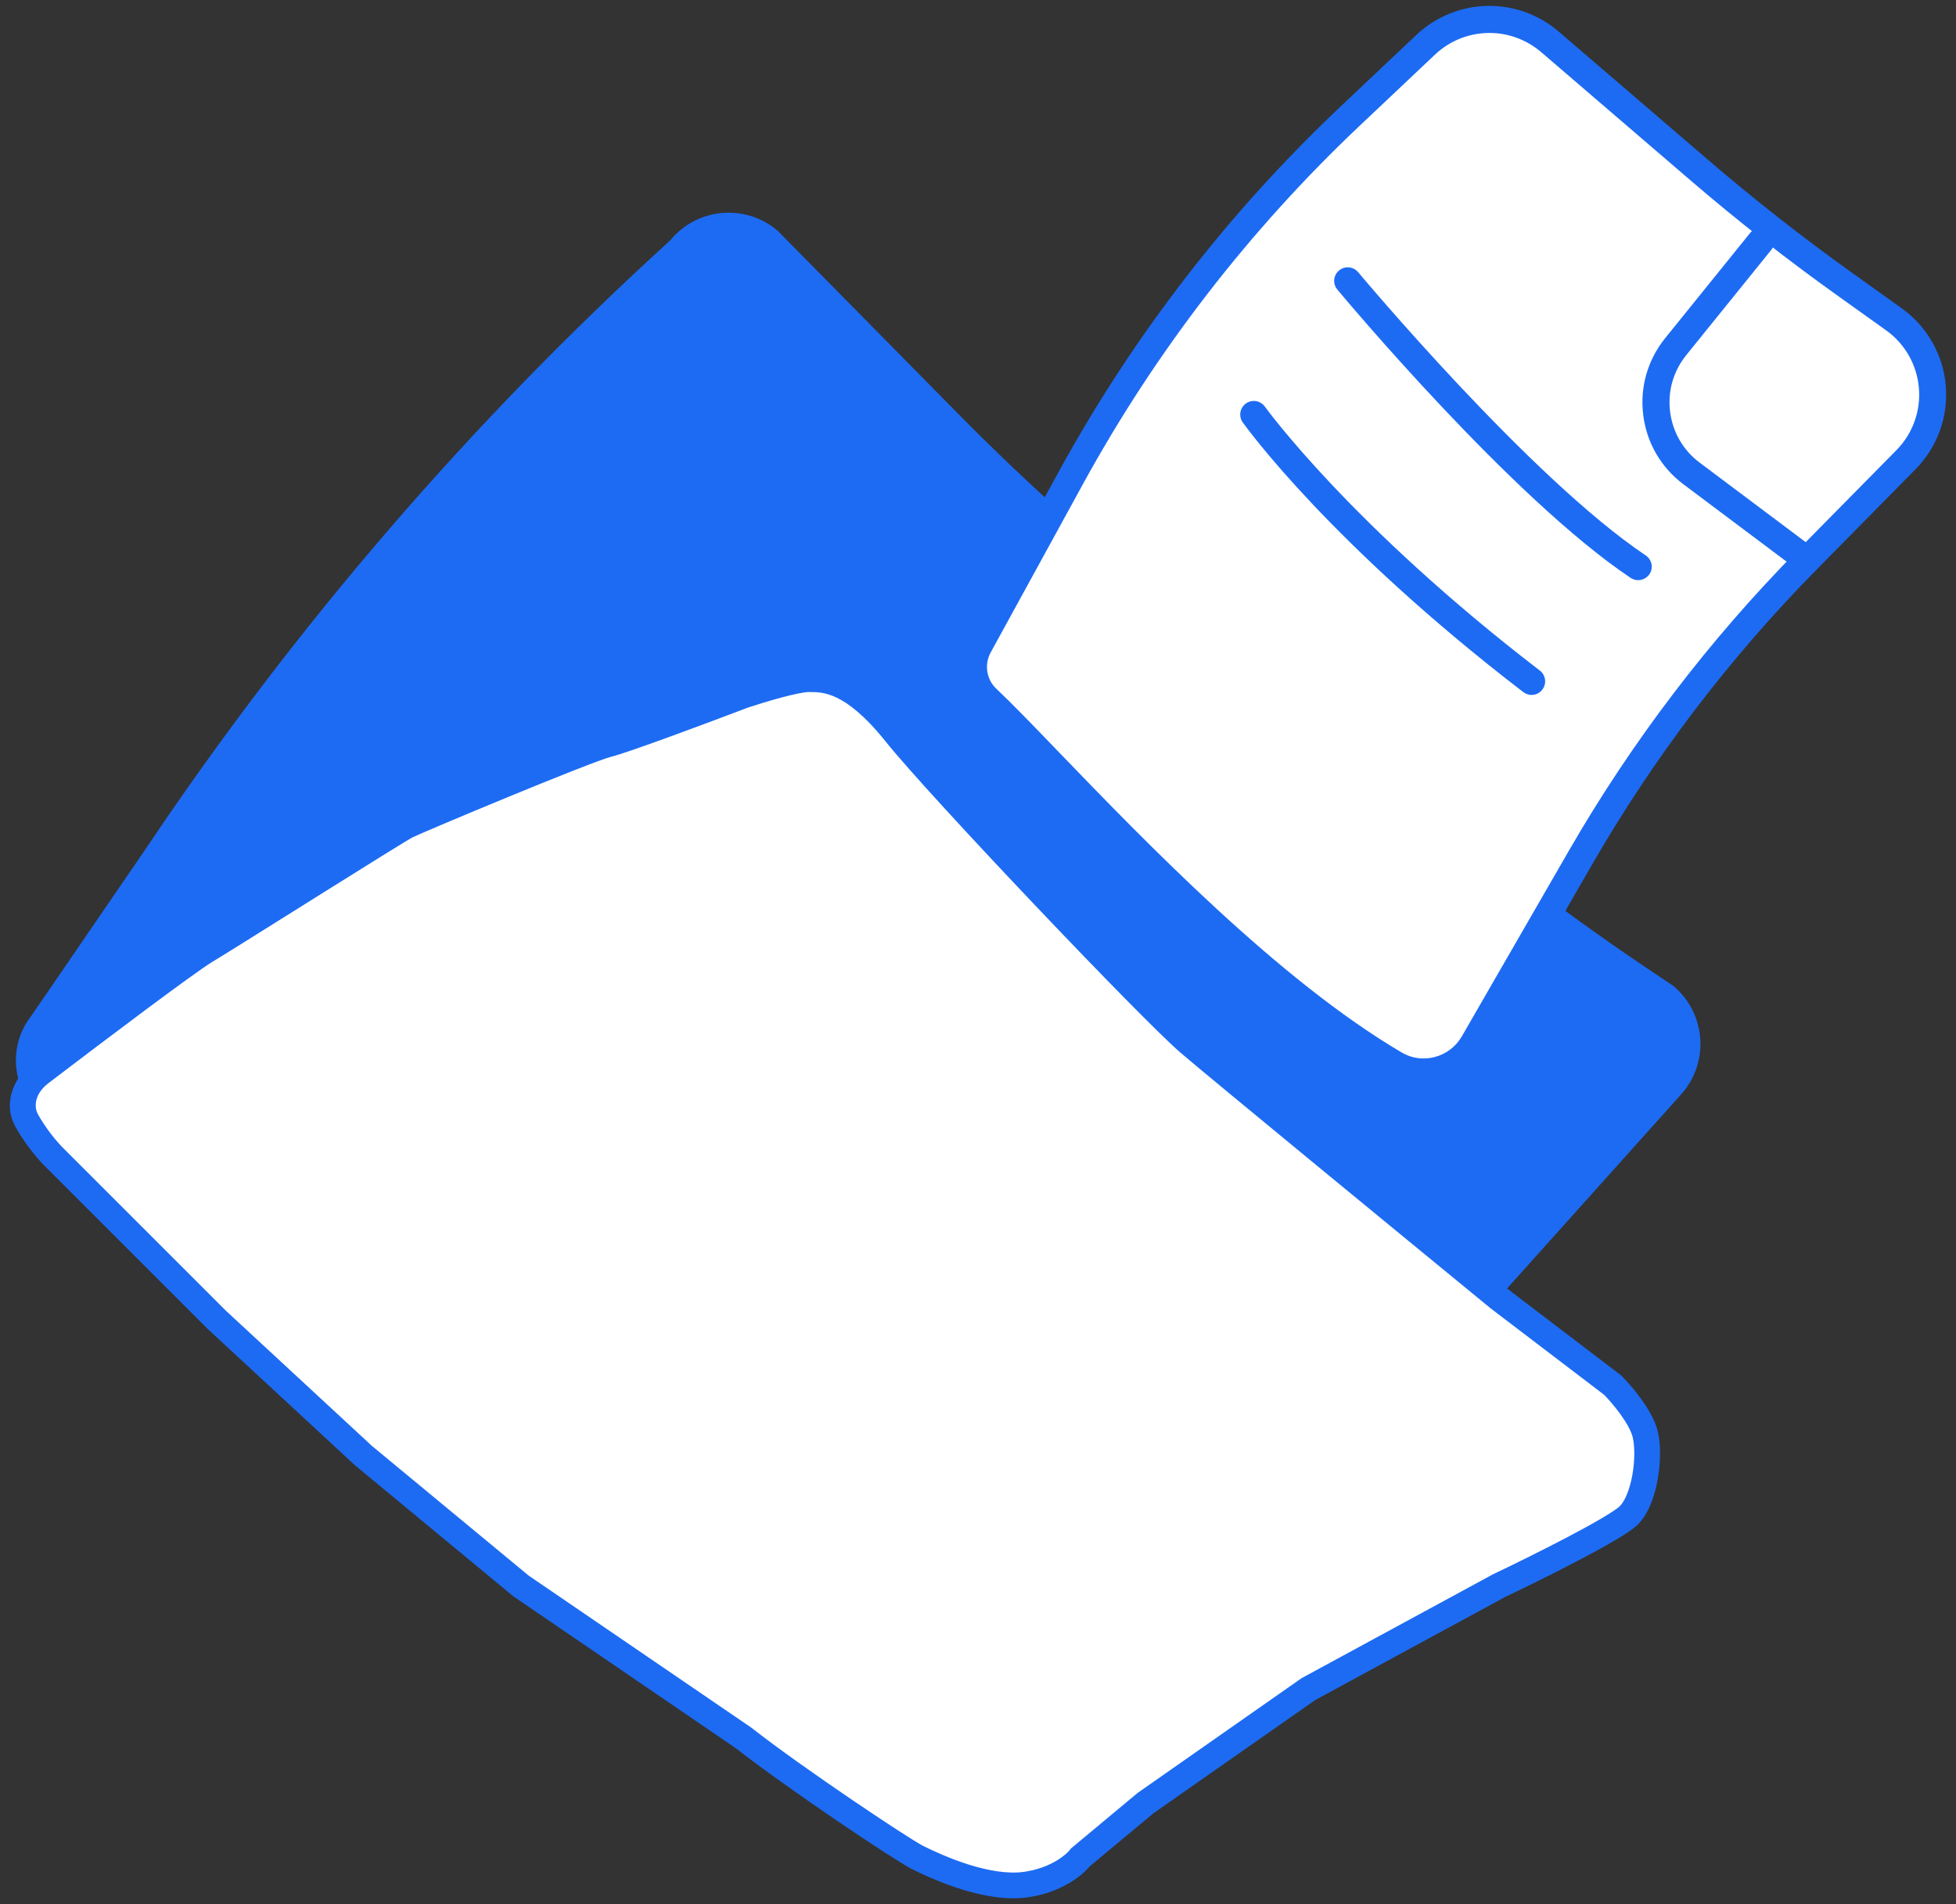 <svg width="152" height="148" viewBox="0 0 152 148" fill="none" xmlns="http://www.w3.org/2000/svg">
<rect x="0" y="0" width="152" height="148" fill="#333333" stroke="none"/>
<path d="M117.542 67.701C120.895 70.307 124.334 72.799 127.858 75.168L130.051 76.642C132.543 78.745 132.847 82.474 130.736 84.952L116.253 101.103L125.052 108.715C127.858 113.366 129.285 115.282 125.052 117.874L121.951 119.144C107.506 125.066 94.184 133.423 82.564 143.853C79.644 145.637 75.915 145.385 73.261 143.216L56.262 132.224C41.237 122.512 27.325 111.173 14.783 98.417L3.306 86.745C0.923 84.819 0.557 81.351 2.421 78.973L11.268 66.06C22.906 48.676 36.609 32.766 52.081 18.683C54.16 16.148 57.913 15.805 60.414 17.917L74.464 32.167C80.138 37.922 86.184 43.296 92.562 48.257L117.542 67.701Z" fill="#1D6BF3"/>
<path d="M132.026 13.201L120.458 3.26C117.647 0.849 113.471 0.944 110.779 3.488L104.948 8.996C96.282 17.186 88.948 26.68 83.222 37.139L76.064 50.204C75.322 51.56 75.583 53.244 76.706 54.304C81.933 59.232 95.878 75.351 108.401 82.713C110.532 83.964 113.276 83.203 114.513 81.063L122.808 66.675C127.669 58.238 133.59 50.456 140.43 43.522L148.121 35.721C151.231 32.568 150.78 27.384 147.179 24.806L143.384 22.095C139.46 19.303 135.674 16.335 132.026 13.201Z" fill="white"/>
<path d="M110.614 84.378C109.653 84.378 108.711 84.126 107.865 83.627C98.076 77.871 87.66 67.07 80.763 59.926C78.828 57.919 77.153 56.183 75.979 55.075C74.509 53.686 74.162 51.479 75.132 49.7L82.29 36.635C88.079 26.066 95.456 16.511 104.221 8.235L110.052 2.727C113.149 -0.198 117.915 -0.307 121.139 2.466L132.711 12.406C136.321 15.507 140.112 18.48 143.984 21.248L147.779 23.959C149.748 25.367 150.994 27.555 151.204 29.962C151.413 32.373 150.557 34.742 148.859 36.468L141.168 44.269C134.4 51.137 128.526 58.856 123.713 67.208L115.418 81.596C114.671 82.889 113.467 83.812 112.022 84.193C111.56 84.316 111.085 84.378 110.614 84.378ZM115.746 2.561C114.219 2.561 112.692 3.127 111.503 4.254L105.672 9.762C97.073 17.89 89.829 27.27 84.145 37.643L76.987 50.709C76.473 51.645 76.654 52.811 77.429 53.538C78.642 54.68 80.331 56.43 82.285 58.461C89.096 65.524 99.394 76.197 108.935 81.81C109.71 82.266 110.614 82.385 111.494 82.157C112.388 81.919 113.139 81.348 113.601 80.544L121.896 66.157C126.799 57.648 132.783 49.786 139.679 42.789L147.37 34.989C148.635 33.705 149.273 31.94 149.116 30.142C148.959 28.349 148.031 26.718 146.566 25.672L142.771 22.96C138.847 20.159 135.004 17.144 131.351 14.004L119.779 4.064C118.609 3.06 117.173 2.561 115.746 2.561Z" fill="#1D6BF3"/>
<path d="M140.423 44.578C140.204 44.578 139.98 44.511 139.79 44.368L130.815 37.638C129.074 36.33 127.966 34.423 127.695 32.264C127.424 30.104 128.033 27.983 129.398 26.285L136.004 18.104C136.37 17.652 137.031 17.581 137.483 17.947C137.935 18.314 138.006 18.975 137.64 19.427L131.034 27.607C130.03 28.854 129.583 30.414 129.783 32.002C129.983 33.591 130.796 34.994 132.075 35.955L141.051 42.685C141.517 43.032 141.612 43.693 141.26 44.159C141.06 44.435 140.741 44.578 140.423 44.578Z" fill="#1D6BF3"/>
<path d="M127.299 45.091C127.099 45.091 126.894 45.034 126.714 44.915C117.482 38.732 104.473 23.16 103.922 22.504C103.551 22.057 103.608 21.396 104.06 21.02C104.507 20.649 105.168 20.711 105.544 21.158C105.677 21.315 118.909 37.153 127.888 43.17C128.374 43.493 128.502 44.15 128.179 44.63C127.969 44.93 127.636 45.091 127.299 45.091Z" fill="#1D6BF3"/>
<path d="M119.019 54.014C118.795 54.014 118.572 53.943 118.377 53.795C103.404 42.299 96.845 33.21 96.574 32.83C96.236 32.359 96.346 31.698 96.821 31.36C97.292 31.022 97.953 31.132 98.291 31.603C98.357 31.693 104.964 40.834 119.661 52.121C120.122 52.473 120.208 53.134 119.856 53.596C119.651 53.871 119.337 54.014 119.019 54.014Z" fill="#1D6BF3"/>
<path d="M16.006 73.889C14.543 74.767 7.691 79.935 3.143 83.403C1.967 84.3 1.363 85.806 2.079 87.1C2.757 88.325 3.658 89.393 4.19 89.925L16.851 102.586L28.245 113.137L40.484 123.265L57.786 135.082C61.725 138.176 70.083 143.762 71.291 144.366C72.979 145.21 76.777 146.898 79.731 146.476C82.095 146.138 83.529 144.929 83.952 144.366L89.016 140.146L101.676 131.283L116.447 123.265C119.401 121.858 125.563 118.792 126.575 117.779C127.842 116.513 128.264 113.137 127.842 111.448C127.504 110.098 126.013 108.354 125.309 107.65L116.447 100.898C109.413 95.13 94.755 83.089 92.392 81.063C89.438 78.531 72.979 61.228 69.603 57.008C66.227 52.788 64.117 52.788 62.851 52.788C61.838 52.788 59.052 53.632 57.786 54.054C54.832 55.179 48.586 57.514 47.236 57.852C45.548 58.274 32.465 63.76 31.621 64.182C30.777 64.604 18.117 72.623 16.006 73.889Z" fill="white"/>
<path fill-rule="evenodd" clip-rule="evenodd" d="M58.123 54.996C56.642 55.56 54.349 56.422 52.253 57.188C50.179 57.945 48.218 58.637 47.479 58.822C47.135 58.908 46.075 59.299 44.569 59.891C43.099 60.468 41.284 61.204 39.493 61.942C35.883 63.428 32.449 64.887 32.069 65.077C32.068 65.077 32.062 65.08 32.05 65.086C32.042 65.091 32.032 65.096 32.02 65.103C32.014 65.106 32.008 65.11 32.001 65.114C31.959 65.138 31.905 65.169 31.838 65.209C31.704 65.287 31.528 65.393 31.314 65.523C30.887 65.783 30.318 66.134 29.65 66.549C28.313 67.378 26.587 68.459 24.82 69.566C24.271 69.91 23.718 70.257 23.171 70.6C20.204 72.461 17.421 74.206 16.521 74.746C15.844 75.153 13.816 76.625 11.329 78.477C8.869 80.309 6.022 82.465 3.75 84.198C2.815 84.911 2.561 85.905 2.954 86.615C3.579 87.744 4.418 88.74 4.897 89.218L17.544 101.865L28.904 112.384L41.086 122.465L58.378 134.275L58.404 134.295C60.346 135.821 63.397 137.975 66.125 139.831C68.886 141.709 71.21 143.207 71.738 143.472C72.557 143.881 73.875 144.488 75.333 144.941C76.81 145.399 78.33 145.666 79.59 145.486C81.696 145.185 82.892 144.112 83.152 143.766L83.222 143.673L88.408 139.351L101.15 130.432L115.993 122.374L116.017 122.362C117.486 121.663 119.753 120.55 121.775 119.489C122.786 118.958 123.727 118.444 124.473 118.004C125.26 117.54 125.72 117.22 125.869 117.072C126.277 116.663 126.655 115.759 126.857 114.601C127.053 113.472 127.038 112.356 126.872 111.691C126.751 111.208 126.388 110.562 125.904 109.894C125.456 109.278 124.969 108.729 124.648 108.404L115.827 101.683L115.813 101.671C108.787 95.91 94.115 83.857 91.741 81.822C90.215 80.514 85.319 75.509 80.43 70.357C75.534 65.197 70.542 59.783 68.822 57.633C67.193 55.596 65.934 54.66 65.006 54.218C64.105 53.789 63.445 53.788 62.851 53.788C62.5 53.788 61.682 53.957 60.673 54.228C59.725 54.483 58.743 54.79 58.123 54.996ZM60.154 52.297C61.108 52.041 62.189 51.788 62.851 51.788H62.855C63.527 51.788 64.554 51.788 65.866 52.413C67.153 53.026 68.637 54.2 70.384 56.383C72.04 58.453 76.966 63.801 81.881 68.98C86.804 74.168 91.615 79.08 93.043 80.304C95.394 82.319 110.021 94.335 117.068 100.113L125.969 106.896L126.017 106.943C126.402 107.328 126.985 107.98 127.522 108.719C128.043 109.437 128.595 110.338 128.812 111.206C129.068 112.229 129.053 113.645 128.827 114.943C128.606 116.211 128.14 117.628 127.283 118.486C126.924 118.844 126.235 119.287 125.489 119.727C124.703 120.191 123.729 120.722 122.704 121.26C120.664 122.331 118.387 123.449 116.901 124.156L102.204 132.135L89.624 140.941L84.672 145.067C84.025 145.857 82.383 147.107 79.873 147.466C78.179 147.708 76.323 147.342 74.74 146.851C73.138 146.354 71.713 145.695 70.844 145.26C70.165 144.921 67.706 143.325 65.001 141.485C62.276 139.631 59.194 137.457 57.195 135.889L39.882 124.065L27.586 113.889L16.157 103.307L3.483 90.633C2.898 90.047 1.935 88.905 1.204 87.584C0.165 85.706 1.12 83.689 2.537 82.608C4.812 80.873 7.666 78.711 10.135 76.872C12.577 75.054 14.707 73.503 15.492 73.031C16.374 72.502 19.133 70.772 22.103 68.909C22.651 68.566 23.206 68.218 23.758 67.872C25.525 66.764 27.254 65.681 28.595 64.849C29.901 64.038 30.91 63.42 31.174 63.288C31.638 63.056 35.167 61.56 38.731 60.093C40.527 59.353 42.353 58.612 43.837 58.029C45.285 57.46 46.493 57.007 46.994 56.882C47.605 56.729 49.441 56.085 51.567 55.309C53.661 54.544 55.956 53.681 57.431 53.119L57.45 53.112L57.47 53.105C58.118 52.889 59.15 52.567 60.154 52.297Z" fill="#1D6BF3"/>
</svg>
